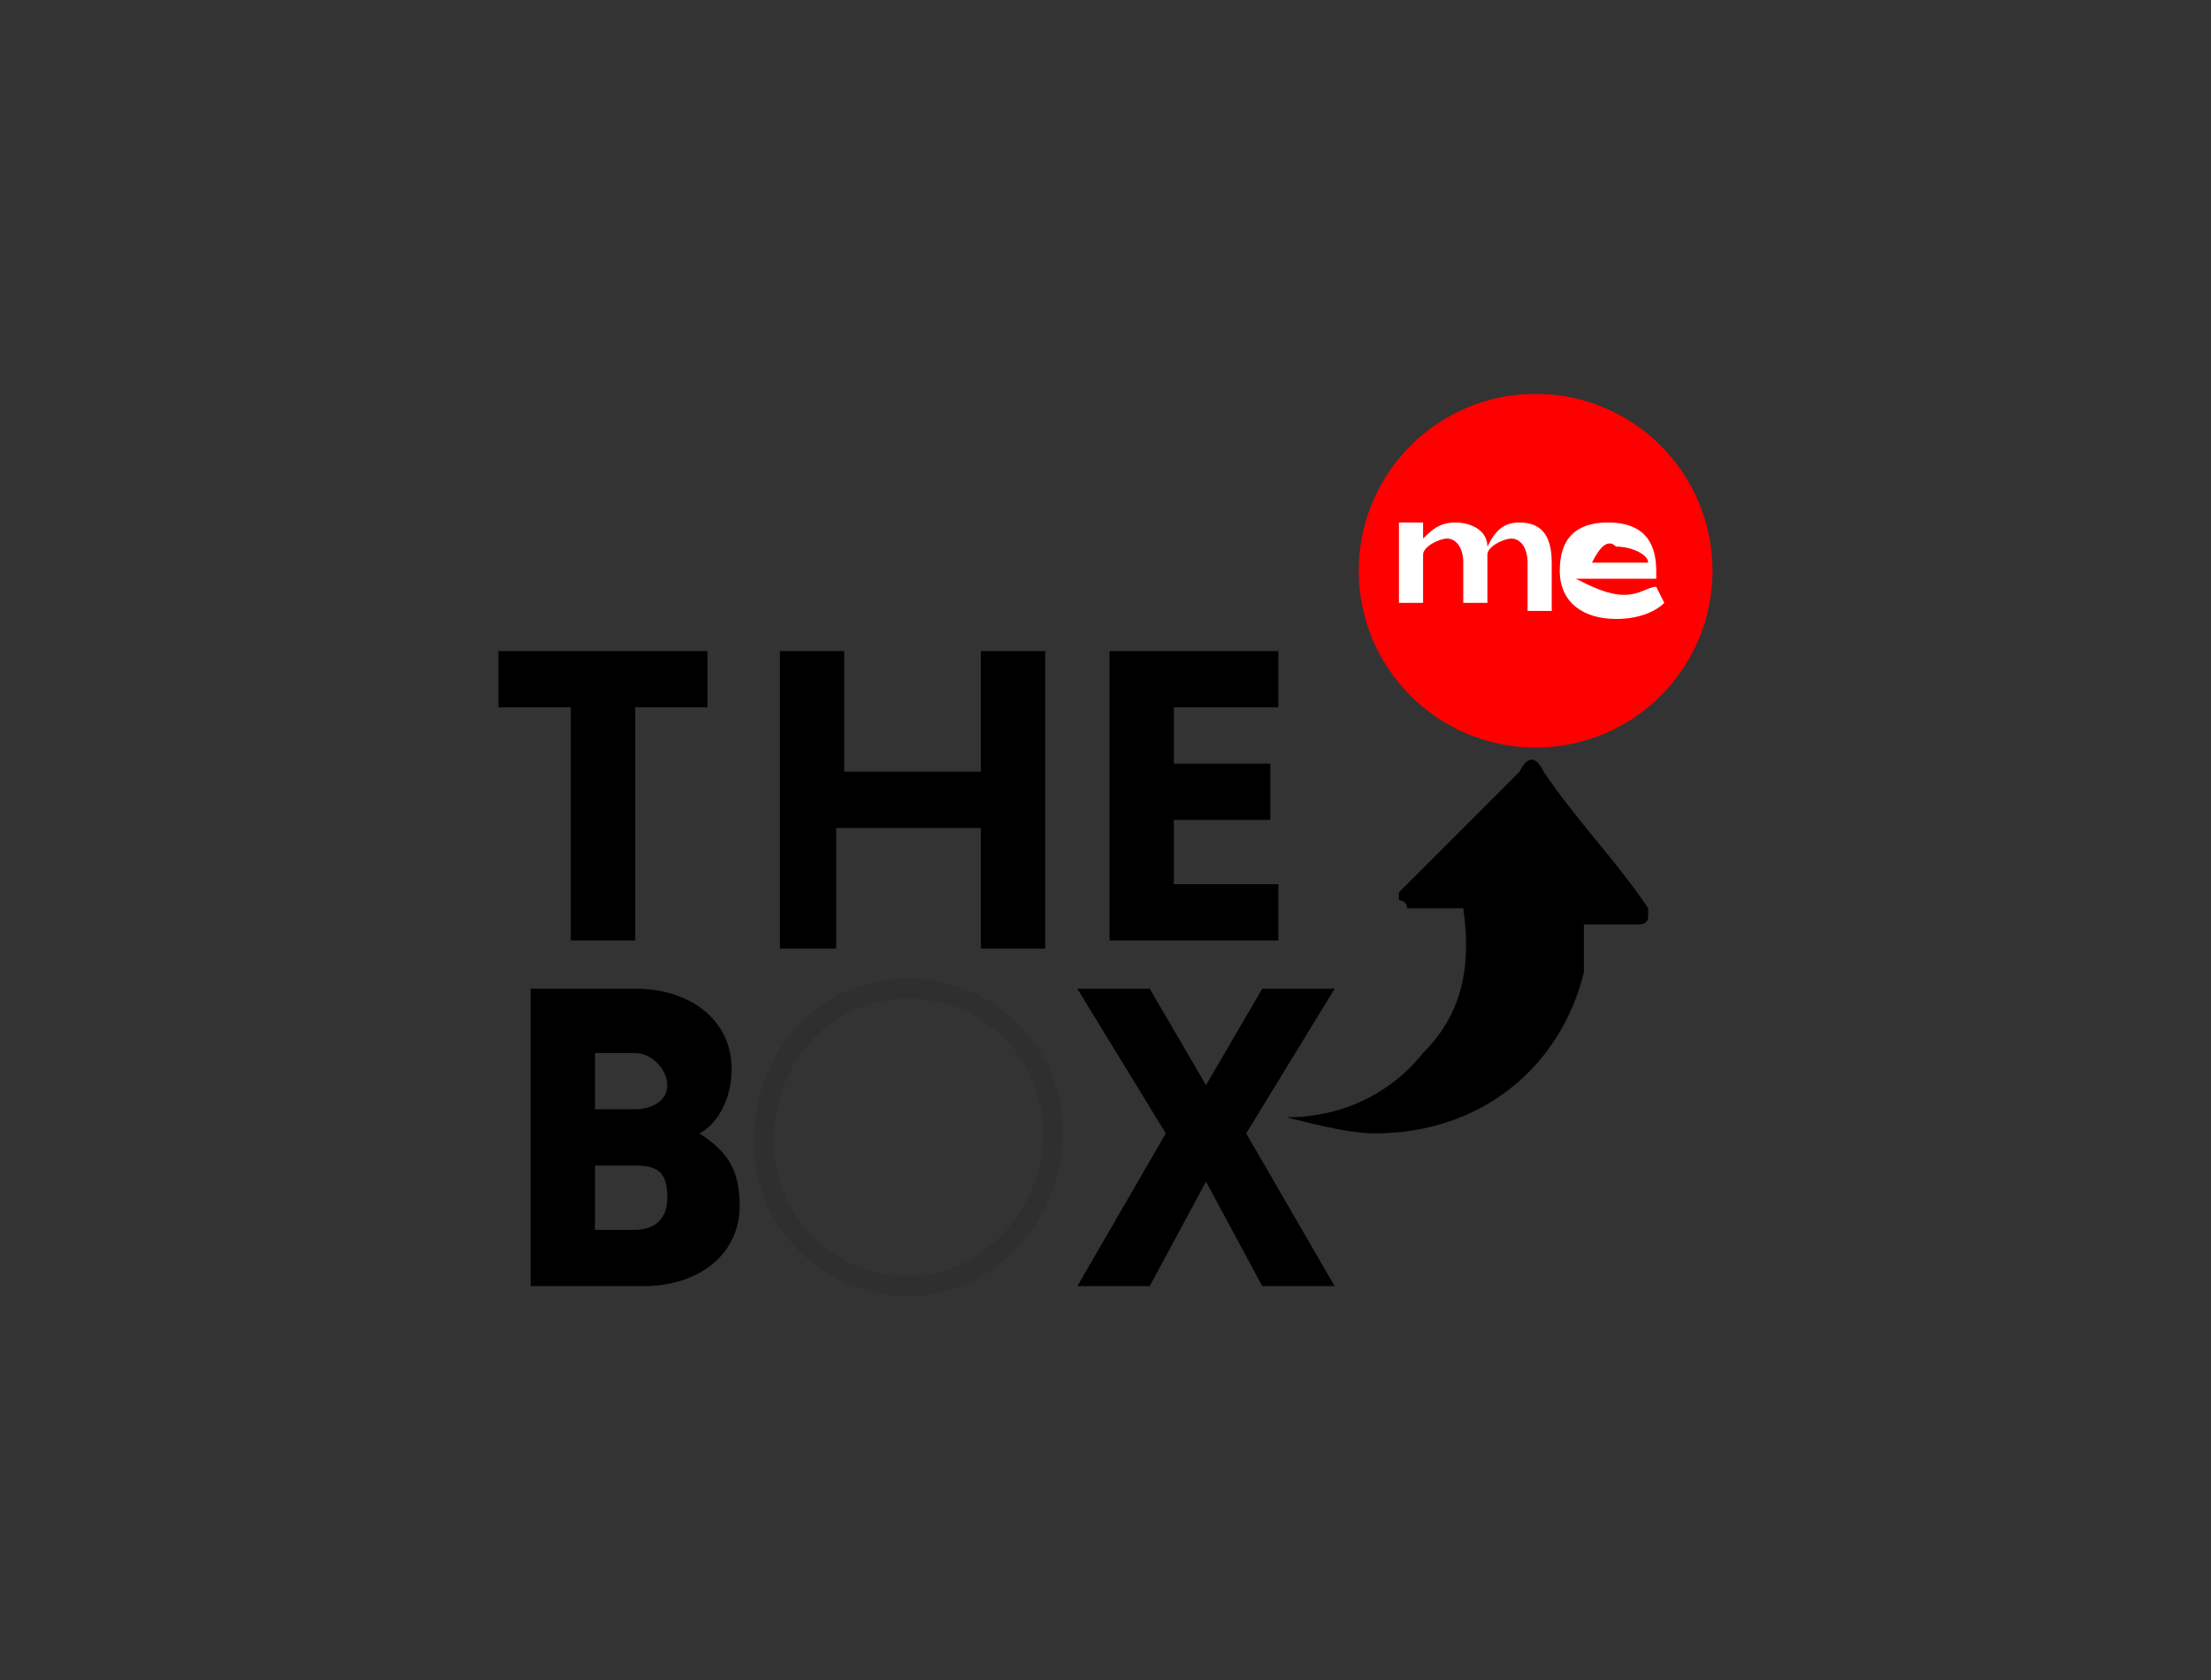 <?xml version="1.0" encoding="utf-8"?>
<!-- Generator: Adobe Illustrator 23.0.3, SVG Export Plug-In . SVG Version: 6.00 Build 0)  -->
<svg version="1.1" id="Layer_1" xmlns="http://www.w3.org/2000/svg" xmlns:xlink="http://www.w3.org/1999/xlink" x="0px" y="0px"
	 viewBox="0 0 27.5 20.9" style="enable-background:new 0 0 27.5 20.9;" xml:space="preserve">
<rect x="0" y="0" width="27.5" height="20.9" fill="#333333" stroke="none"/>
<style type="text/css">
	.st0{fill:#FF0000;}
	.st1{fill:#FFFFFF;}
	.st2{opacity:8.000000e-02;fill:none;stroke:#000000;stroke-width:0.25;}
</style>
<g>
	<path d="M19.7,11.5C19.7,11.5,19.8,11.5,19.7,11.5c0.3,0,0.5,0,0.7,0c0,0,0.1,0,0.1-0.1c0,0,0-0.1,0-0.1c-0.4-0.6-0.9-1.1-1.3-1.7
		c-0.1-0.2-0.2-0.2-0.3,0l0,0c-0.5,0.5-1,1-1.5,1.5c0,0,0,0.1,0,0.1c0,0,0.1,0,0.1,0.1c0,0,0,0,0.1,0c0.2,0,0.4,0,0.6,0
		c0.1,0.7,0,1.3-0.5,1.8c-0.4,0.5-1,0.8-1.7,0.8c0.4,0.1,0.8,0.2,1.1,0.2c1.3,0,2.3-0.8,2.6-2C19.7,11.9,19.7,11.7,19.7,11.5z"/>
	<g>
		<circle class="st0" cx="19.1" cy="7.1" r="2.2"/>
		<g>
			<path class="st1" d="M19.3,7v0.6H19V7c0-0.2-0.1-0.3-0.2-0.3c-0.1,0-0.3,0.1-0.3,0.2v0v0.4v0.2h-0.3V7c0-0.2-0.1-0.3-0.2-0.3
				c-0.1,0-0.3,0.1-0.3,0.2v0.6h-0.3v-1h0.3v0.2c0.1-0.1,0.2-0.2,0.4-0.2c0.2,0,0.4,0.1,0.4,0.3c0.1-0.2,0.2-0.3,0.4-0.3
				C19.2,6.5,19.3,6.7,19.3,7z"/>
			<path class="st1" d="M20.2,7.4c0.2,0,0.3-0.1,0.4-0.1l0.1,0.2c-0.1,0.1-0.3,0.2-0.6,0.2c-0.4,0-0.7-0.2-0.7-0.6s0.2-0.6,0.6-0.6
				c0.4,0,0.6,0.2,0.6,0.6c0,0,0,0.1,0,0.1h-1C19.8,7.3,20,7.4,20.2,7.4z M19.8,7h0.7c0-0.1-0.2-0.2-0.4-0.2C20,6.7,19.9,6.8,19.8,7
				z"/>
		</g>
	</g>
	<g>
		<path d="M7.1,8.8H6.2V8.1h2.6v0.7H7.9v2.9H7.1V8.8z"/>
		<path d="M12.1,10.3h-1.7v1.5H9.7V8.1h0.8v1.5h1.7V8.1h0.8v3.7h-0.8V10.3z"/>
		<path d="M13.8,11.8V8.1h2.1v0.7h-1.3v0.7h1.2v0.7h-1.2V11h1.3v0.7H13.8z"/>
	</g>
	<g>
		<path d="M6.6,12.3h1.3c0.7,0,1.2,0.4,1.2,1c0,0.4-0.2,0.7-0.4,0.8c0.3,0.2,0.5,0.4,0.5,0.9c0,0.6-0.5,1-1.2,1H6.6V12.3z M7.9,13.1
			H7.4v0.7h0.5c0.2,0,0.4-0.1,0.4-0.3S8.1,13.1,7.9,13.1z M7.9,14.5H7.4v0.8h0.5c0.2,0,0.4-0.1,0.4-0.4C8.3,14.6,8.2,14.5,7.9,14.5z
			"/>
		<path class="st2" d="M11.3,12.3c1,0,1.8,0.8,1.8,1.8S12.3,16,11.3,16c-1,0-1.8-0.8-1.8-1.8S10.2,12.3,11.3,12.3z"/>
		<path d="M14.3,16h-0.9l1.1-1.9l-1.1-1.8h0.9l0.7,1.2l0.7-1.2h0.9l-1.1,1.8l1.1,1.9h-0.9l-0.7-1.3L14.3,16z"/>
	</g>
</g>
</svg>
